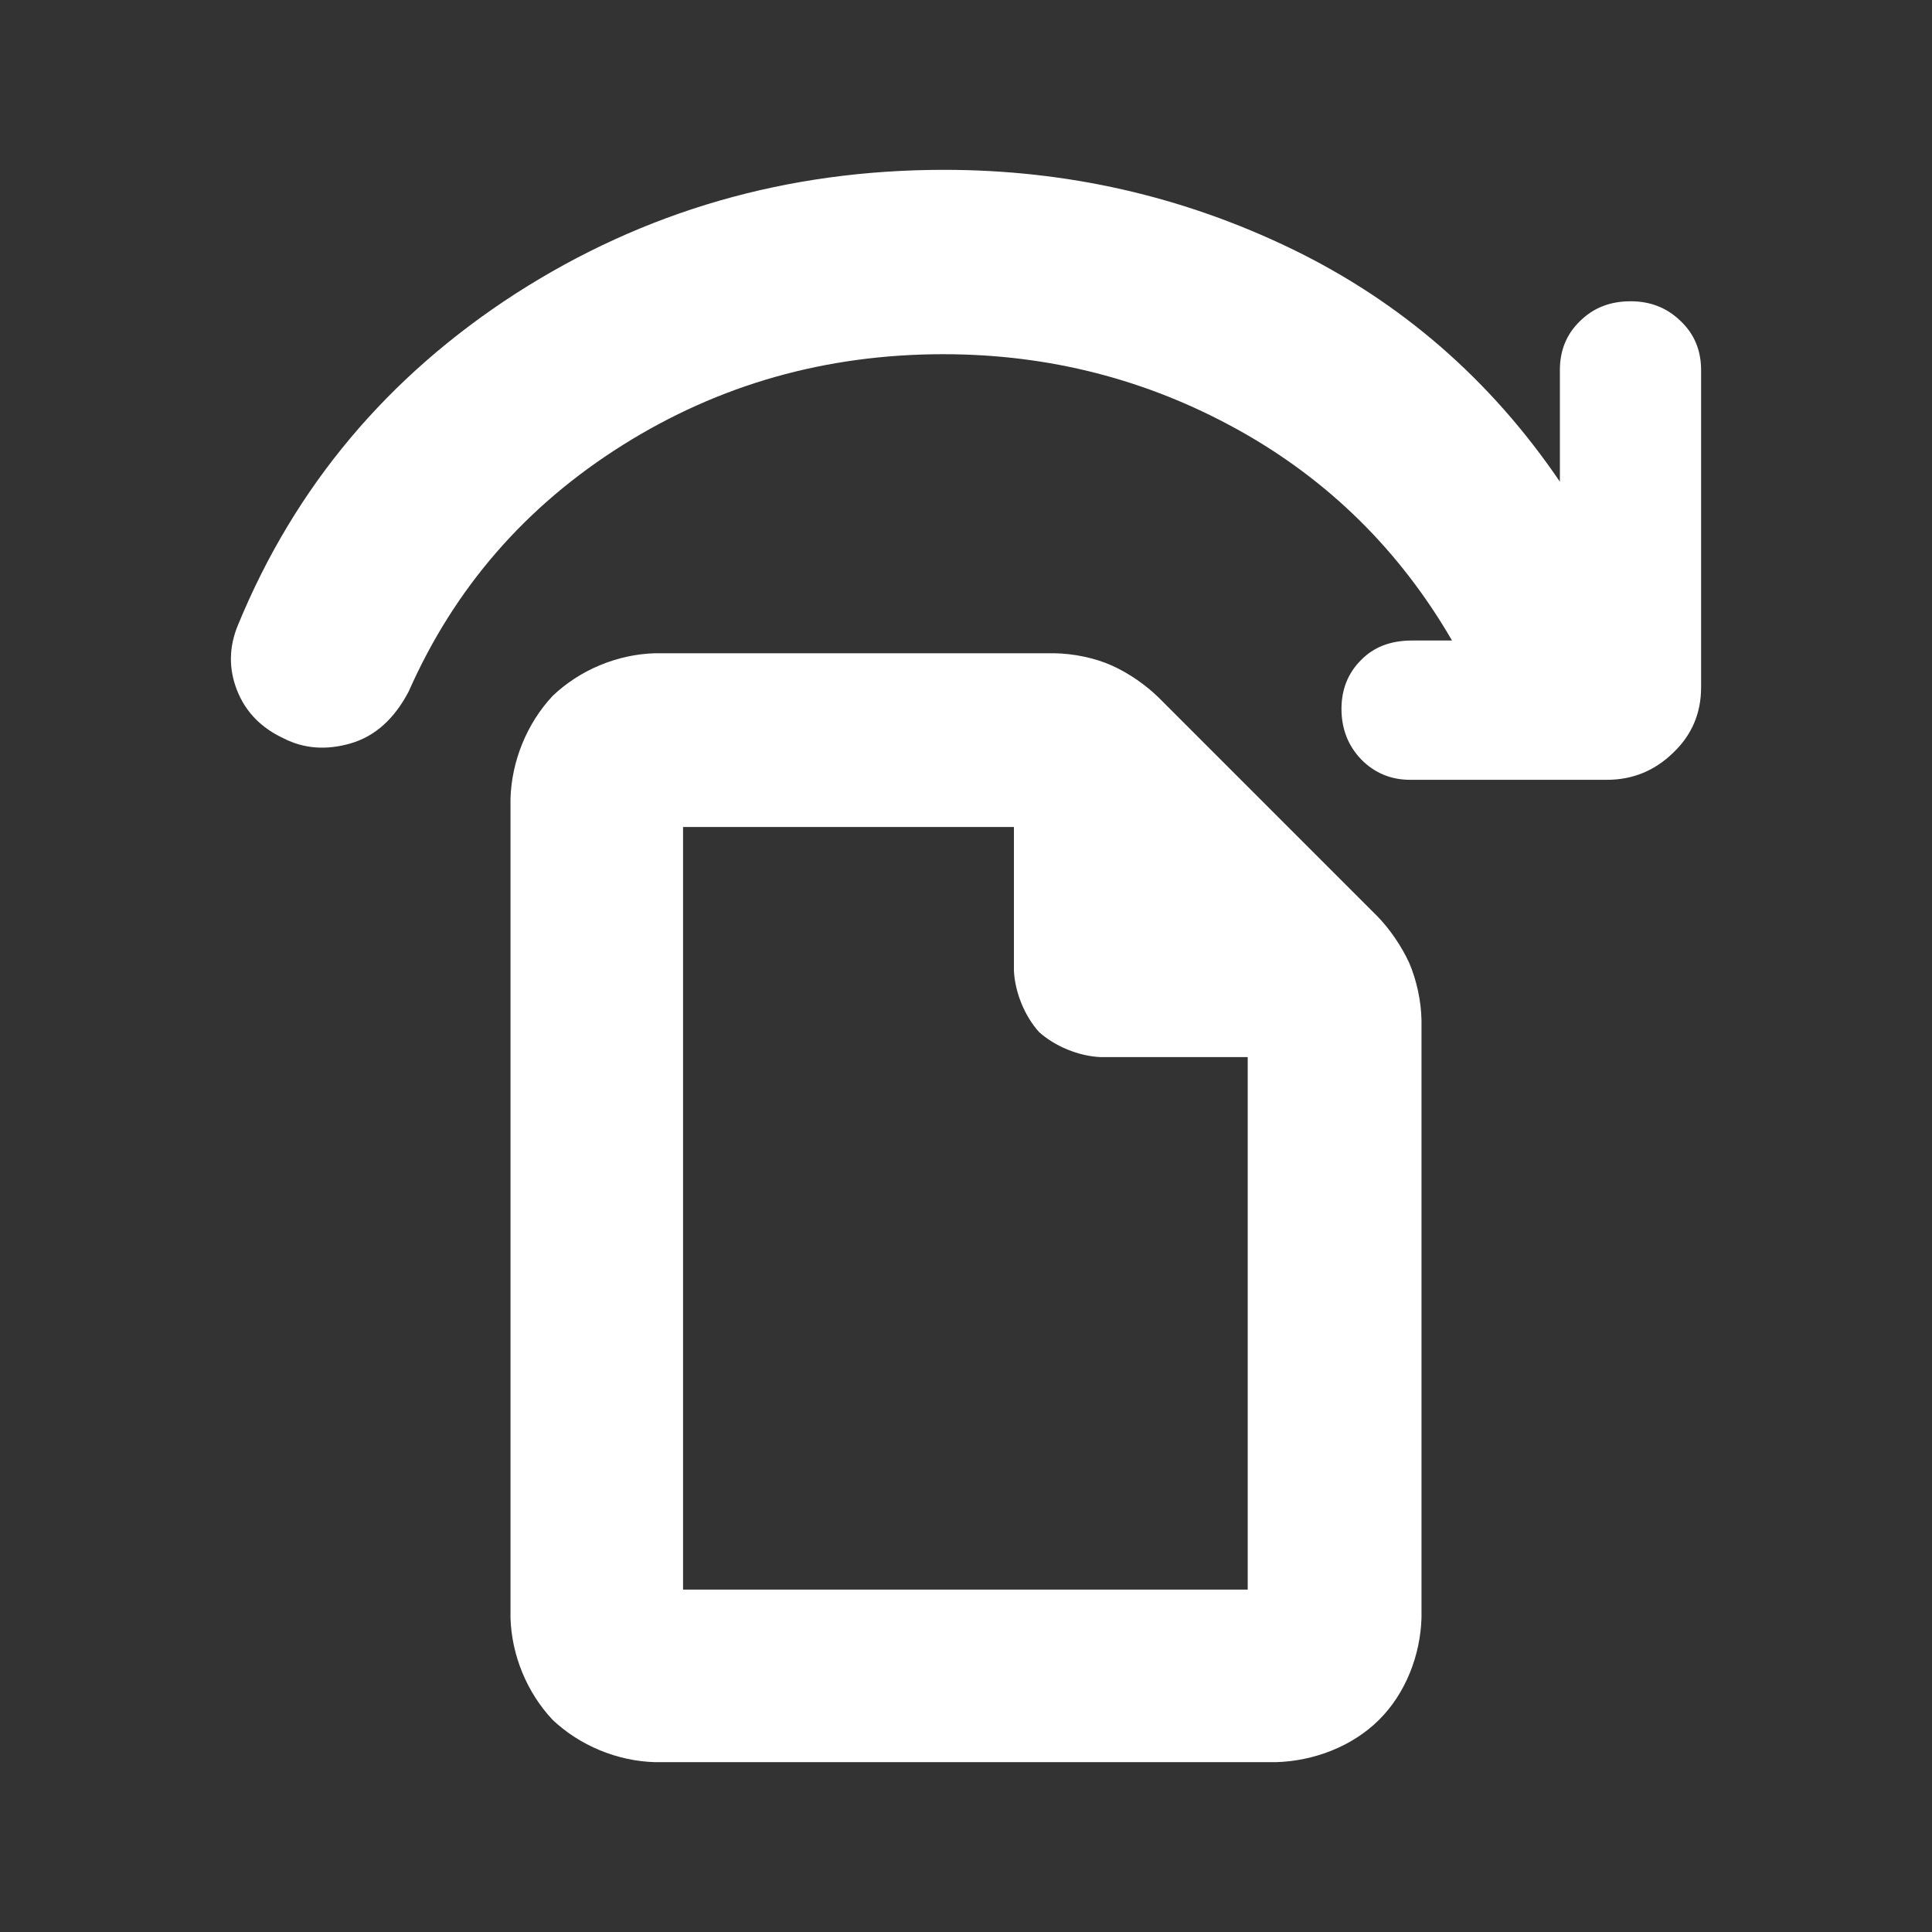 <svg height="48" viewBox="0 -960 960 960" width="48" xmlns="http://www.w3.org/2000/svg"><rect x="0" y="-960" width="960" height="960" fill="#333333" stroke="none"/><path fill="rgb(255, 255, 255)" d="m325.42-84.395c-18.663-.53-37.238-8.2-50.773-20.965-12.777-13.55-20.452-32.14-20.983-50.8v-406.88c.519-18.8 8.169-37.5 20.933-51.16 13.534-12.92 32.134-20.67 50.823-21.2h198.526c9.483.15 20.063 2.27 28.669 6.16 8.361 3.77 16.677 9.58 23.013 15.75l108.776 108.78c6.165 6.33 11.899 14.7 15.774 23.04 3.743 8.67 6.002 19.17 6.157 28.63v296.88c-.539 18.7-7.922 37.69-21.213 50.85-13.281 13.135-32.349 20.405-51.159 20.915zm178.397-393.215v-71.46h-164.414v378.94h280.577v-264.61h-73.294c-10.729-.51-22.506-5.34-30.4-12.46-7.112-7.88-11.951-19.68-12.469-30.41zm294.67-94.91h-97.807c-9.666 0-17.775-3.5-24.304-10.12-6.548-6.85-9.803-15.23-9.803-25.16 0-9.54 3.216-17.75 9.666-24.16 6.452-6.64 14.911-9.77 25.417-9.77h19.846c-26.001-44.81-61.511-79.9-106.591-104.86-45.063-24.92-93.769-37.41-146.119-37.41-58.256 0-111.445 15-159.507 45.23-48.084 30.22-83.498 70.93-106.223 122.39-7.153 13.64-16.741 22.23-28.747 25.74-12.026 3.5-23.076 2.72-33.134-2.35-11.382-5.26-19.177-13.26-23.388-23.99-4.228-10.69-4.073-21.62.487-32.53 28.32-68.82 74.356-123.57 138.09-164.7 63.751-40.92 134.656-61.4 212.733-61.4 61.025 0 118.656 13.09 172.937 39.37 54.261 26.34 98.621 64.92 133.059 115.59v-55.53c0-9.75 3.372-17.95 10.097-24.37 6.743-6.62 15.084-9.75 25.043-9.75 9.688 0 17.951 3.13 24.773 9.75 6.84 6.42 10.252 14.62 10.252 24.37v157.84c0 12.68-4.62 23.6-13.838 32.34-9.199 8.99-20.191 13.48-32.939 13.48z" stroke-width="22"/></svg>
